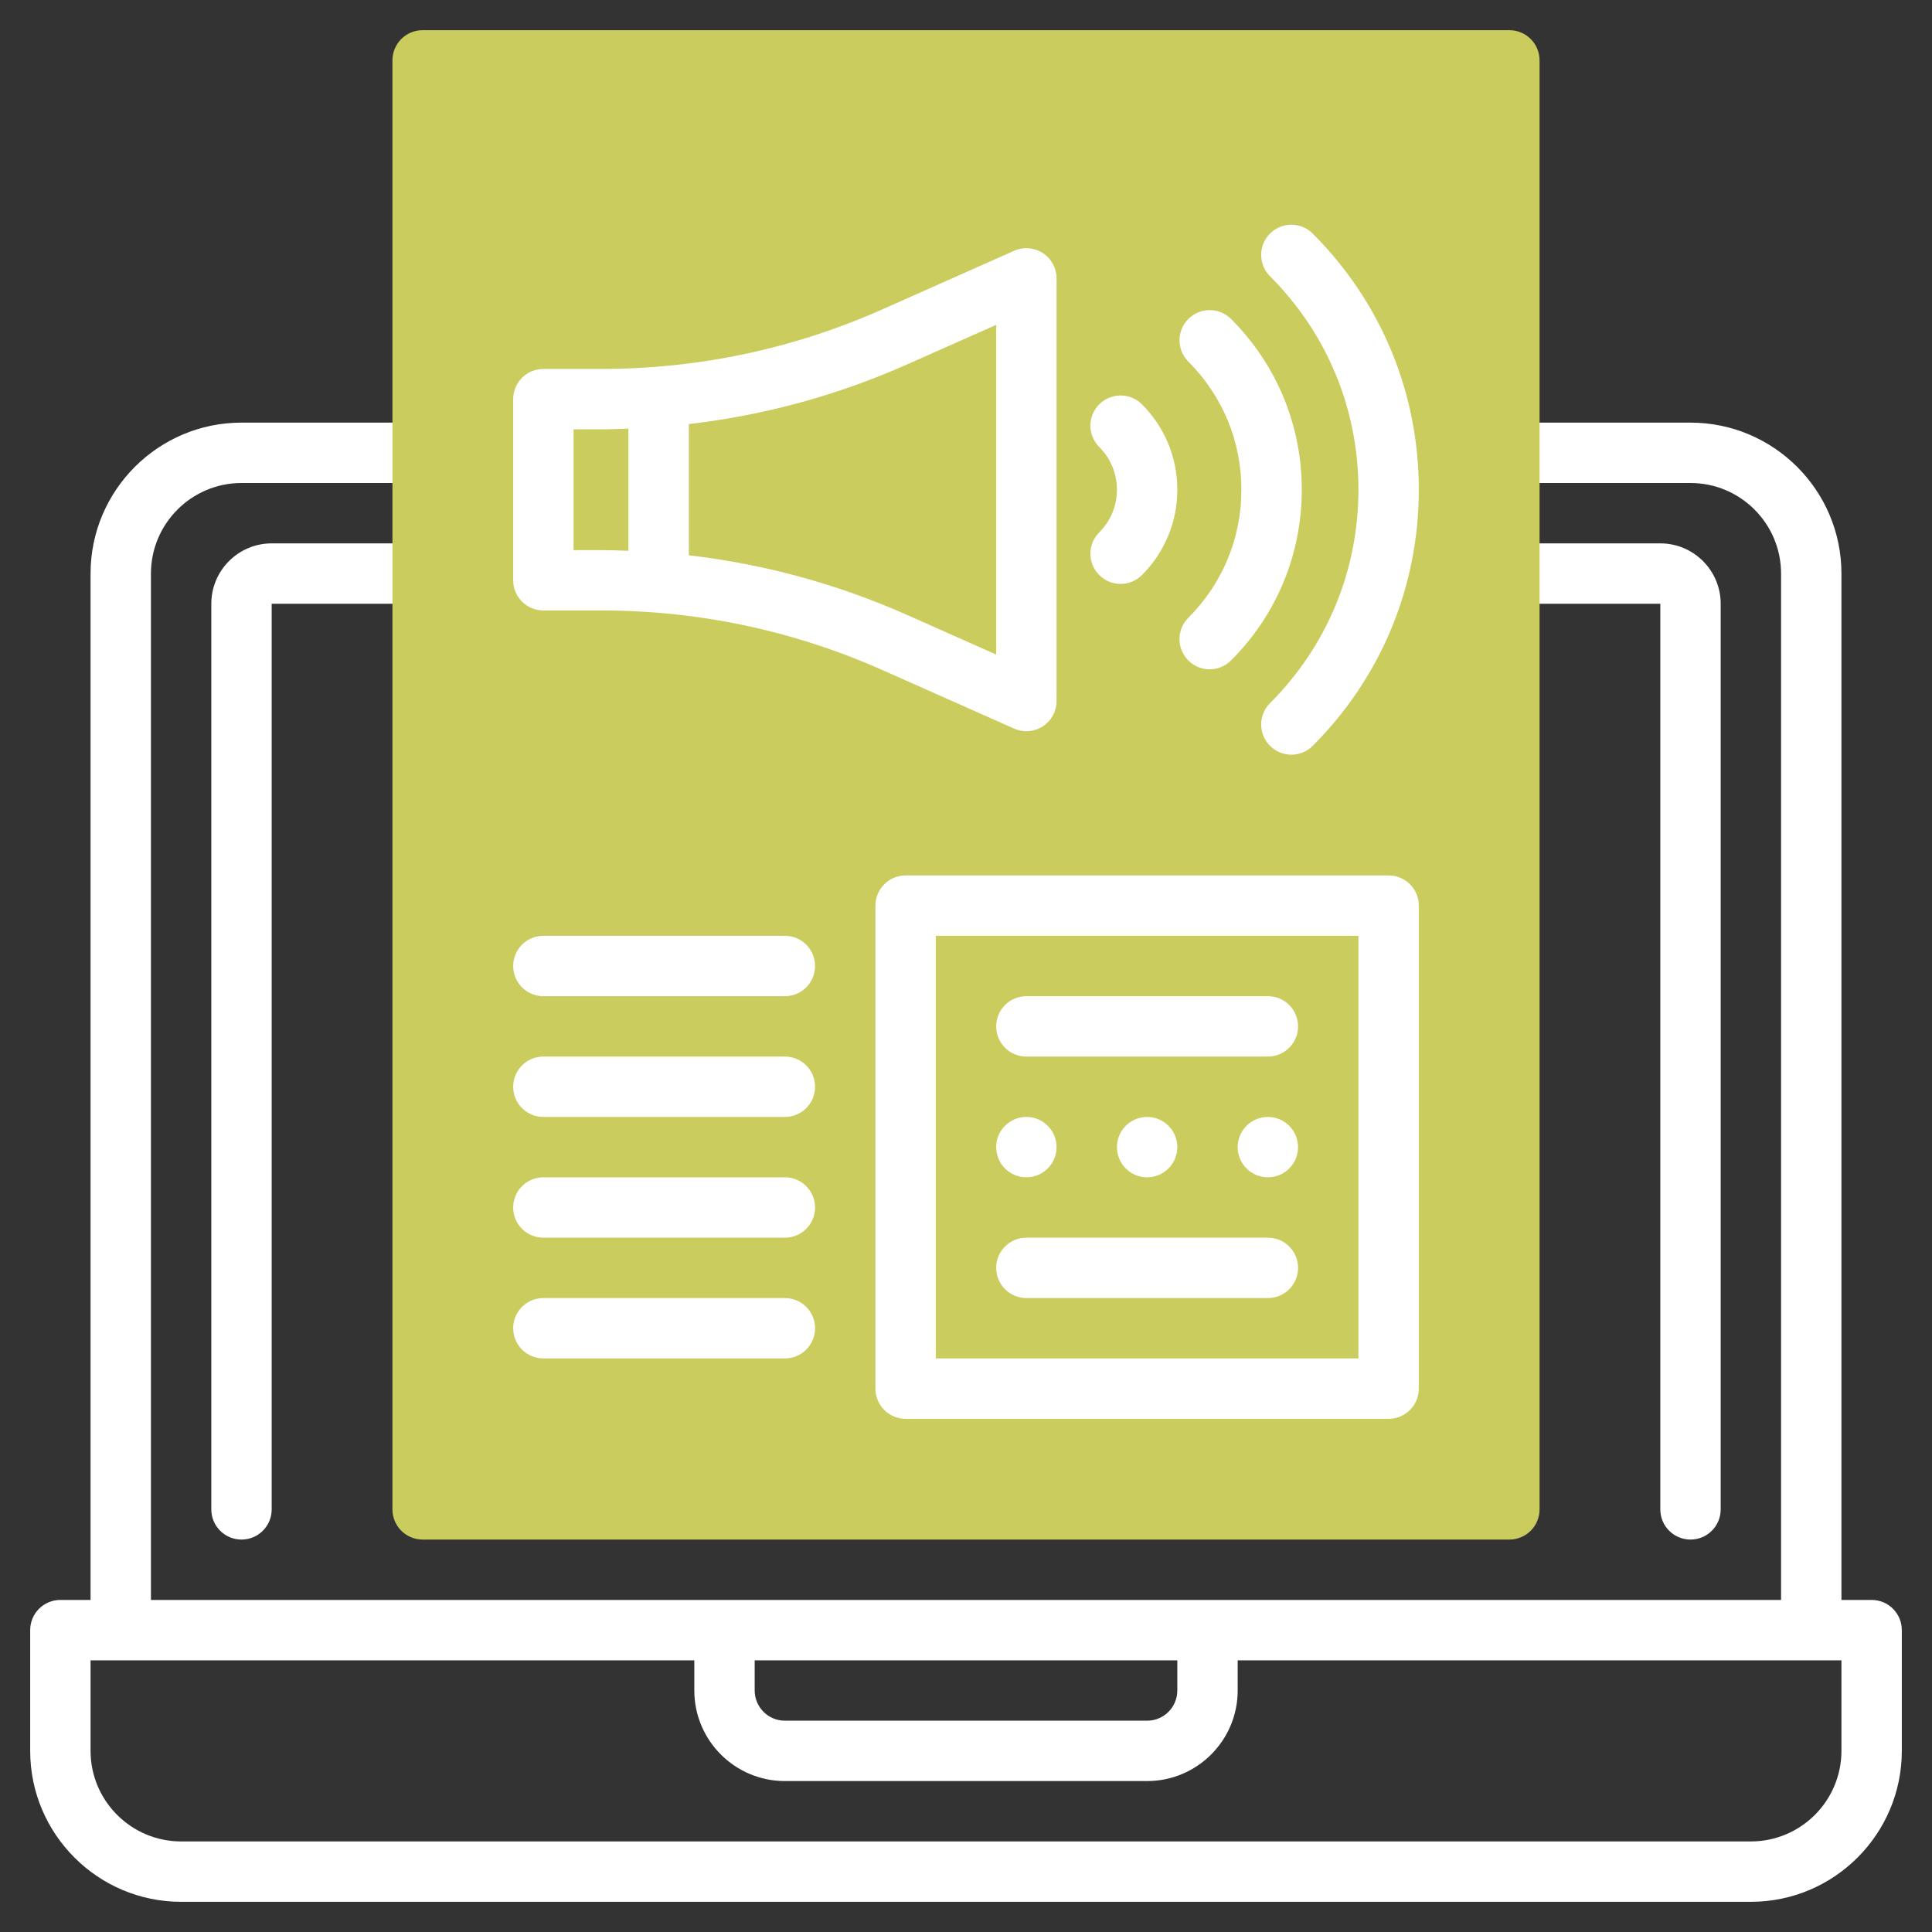 <svg width="64" height="64" xmlns="http://www.w3.org/2000/svg">

 <rect width="100%" height="100%" fill="#333333" stroke="none"/>

 <g>
  <title>background</title>
  <rect fill="none" id="canvas_background" height="402" width="582" y="-1" x="-1"/>
 </g>
 <g>
  <title>Layer 1</title>
  <path fill="#ffffff" id="svg_3" d="m62,53l-1,0l0,-34c0,-2.757 -2.243,-5 -5,-5l-5,0c-0.553,0 -1,0.447 -1,1s0.447,1 1,1l5,0c1.654,0 3,1.346 3,3l0,34l-19,0l-16,0l-19,0l0,-34c0,-1.654 1.346,-3 3,-3l5,0c0.553,0 1,-0.447 1,-1s-0.447,-1 -1,-1l-5,0c-2.757,0 -5,2.243 -5,5l0,34l-1,0c-0.553,0 -1,0.447 -1,1l0,4c0,2.757 2.243,5 5,5l52,0c2.757,0 5,-2.243 5,-5l0,-4c0,-0.553 -0.447,-1 -1,-1zm-37,2l14,0l0,1c0,0.552 -0.448,1 -1,1l-12,0c-0.552,0 -1,-0.448 -1,-1l0,-1zm36,3c0,1.654 -1.346,3 -3,3l-52,0c-1.654,0 -3,-1.346 -3,-3l0,-3l20,0l0,1c0,1.654 1.346,3 3,3l12,0c1.654,0 3,-1.346 3,-3l0,-1l20,0l0,3z"/>
  <path fill="#ffffff" id="svg_4" d="m9,18c-1.103,0 -2,0.897 -2,2l0,30c0,0.553 0.447,1 1,1s1,-0.447 1,-1l0,-30l5,0c0.553,0 1,-0.447 1,-1s-0.447,-1 -1,-1l-5,0z"/>
  <path fill="#ffffff" id="svg_5" d="m56,51c0.553,0 1,-0.447 1,-1l0,-30c0,-1.103 -0.897,-2 -2,-2l-4,0c-0.553,0 -1,0.447 -1,1s0.447,1 1,1l4,0l0,30c0,0.553 0.447,1 1,1z"/>
  <path id="svg_8" fill="#cacc5d" d="m50,51l-36,0c-0.553,0 -1,-0.447 -1,-1l0,-48c0,-0.553 0.447,-1 1,-1l36,0c0.553,0 1,0.447 1,1l0,48c0,0.553 -0.447,1 -1,1z"/>
  <path fill="#ffffff" id="svg_9" d="m34.545,8.383c-0.285,-0.183 -0.642,-0.213 -0.951,-0.075l-4.346,1.932c-2.958,1.315 -6.101,1.982 -9.341,1.982l-1.907,0c-0.553,0 -1,0.447 -1,1l0,6c0,0.553 0.447,1 1,1l1.907,0c3.238,0 6.381,0.667 9.341,1.982l4.346,1.932c0.13,0.058 0.269,0.086 0.406,0.086c0.19,0 0.38,-0.055 0.545,-0.161c0.284,-0.185 0.455,-0.5 0.455,-0.839l0,-14c0,-0.339 -0.171,-0.655 -0.455,-0.839zm-15.545,9.839l0,-4l0.907,0c0.305,0 0.607,-0.013 0.91,-0.023l0,4.047c-0.303,-0.011 -0.606,-0.023 -0.91,-0.023l-0.907,0l0,-0.001zm14,3.461l-2.939,-1.307c-2.323,-1.032 -4.75,-1.691 -7.243,-1.981l0,-4.347c2.495,-0.29 4.922,-0.949 7.243,-1.981l2.939,-1.306l0,10.922z"/>
  <path fill="#ffffff" id="svg_11" d="m37.121,19.343c-0.256,0 -0.513,-0.098 -0.708,-0.294c-0.39,-0.391 -0.39,-1.023 0.002,-1.414c0.377,-0.377 0.585,-0.879 0.585,-1.413s-0.208,-1.036 -0.586,-1.414c-0.391,-0.391 -0.391,-1.023 0,-1.414s1.023,-0.391 1.414,0c0.756,0.755 1.172,1.759 1.172,2.828c0,1.069 -0.416,2.074 -1.173,2.829c-0.194,0.194 -0.45,0.292 -0.706,0.292z"/>
  <path fill="#ffffff" id="svg_13" d="m40.072,22.172c-0.256,0 -0.512,-0.098 -0.707,-0.293c-0.391,-0.391 -0.391,-1.023 0,-1.414c1.134,-1.134 1.758,-2.641 1.758,-4.243s-0.624,-3.109 -1.757,-4.242c-0.391,-0.391 -0.391,-1.023 0,-1.414s1.023,-0.391 1.414,0c1.511,1.51 2.343,3.519 2.343,5.656s-0.832,4.146 -2.344,5.657c-0.195,0.195 -0.451,0.293 -0.707,0.293z"/>
  <path fill="#ffffff" id="svg_15" d="m42.778,25c-0.256,0 -0.512,-0.098 -0.707,-0.293c-0.391,-0.391 -0.391,-1.023 0,-1.414c1.889,-1.889 2.929,-4.4 2.929,-7.071c0,-2.67 -1.04,-5.182 -2.929,-7.071c-0.391,-0.391 -0.391,-1.023 0,-1.414s1.023,-0.391 1.414,0c2.267,2.267 3.515,5.281 3.515,8.485c0,3.205 -1.248,6.219 -3.515,8.485c-0.195,0.195 -0.451,0.293 -0.707,0.293z"/>
  <path fill="#ffffff" id="svg_17" d="m46,47l-16,0c-0.553,0 -1,-0.447 -1,-1l0,-16c0,-0.553 0.447,-1 1,-1l16,0c0.553,0 1,0.447 1,1l0,16c0,0.553 -0.447,1 -1,1zm-15,-2l14,0l0,-14l-14,0l0,14z"/>
  <path fill="#ffffff" id="svg_19" d="m42,35l-8,0c-0.553,0 -1,-0.447 -1,-1s0.447,-1 1,-1l8,0c0.553,0 1,0.447 1,1s-0.447,1 -1,1z"/>
  <path fill="#ffffff" id="svg_21" d="m42,43l-8,0c-0.553,0 -1,-0.447 -1,-1s0.447,-1 1,-1l8,0c0.553,0 1,0.447 1,1s-0.447,1 -1,1z"/>
  <circle fill="#ffffff" id="svg_23" r="1" cy="38" cx="38"/>
  <circle fill="#ffffff" id="svg_25" r="1" cy="38" cx="34"/>
  <circle fill="#ffffff" id="svg_27" r="1" cy="38" cx="42"/>
  <path fill="#ffffff" id="svg_29" d="m26,33l-8,0c-0.553,0 -1,-0.447 -1,-1s0.447,-1 1,-1l8,0c0.553,0 1,0.447 1,1s-0.447,1 -1,1z"/>
  <path fill="#ffffff" id="svg_31" d="m26,37l-8,0c-0.553,0 -1,-0.447 -1,-1s0.447,-1 1,-1l8,0c0.553,0 1,0.447 1,1s-0.447,1 -1,1z"/>
  <path fill="#ffffff" id="svg_33" d="m26,41l-8,0c-0.553,0 -1,-0.447 -1,-1s0.447,-1 1,-1l8,0c0.553,0 1,0.447 1,1s-0.447,1 -1,1z"/>
  <path fill="#ffffff" id="svg_35" d="m26,45l-8,0c-0.553,0 -1,-0.447 -1,-1s0.447,-1 1,-1l8,0c0.553,0 1,0.447 1,1s-0.447,1 -1,1z"/>
 </g>
</svg>